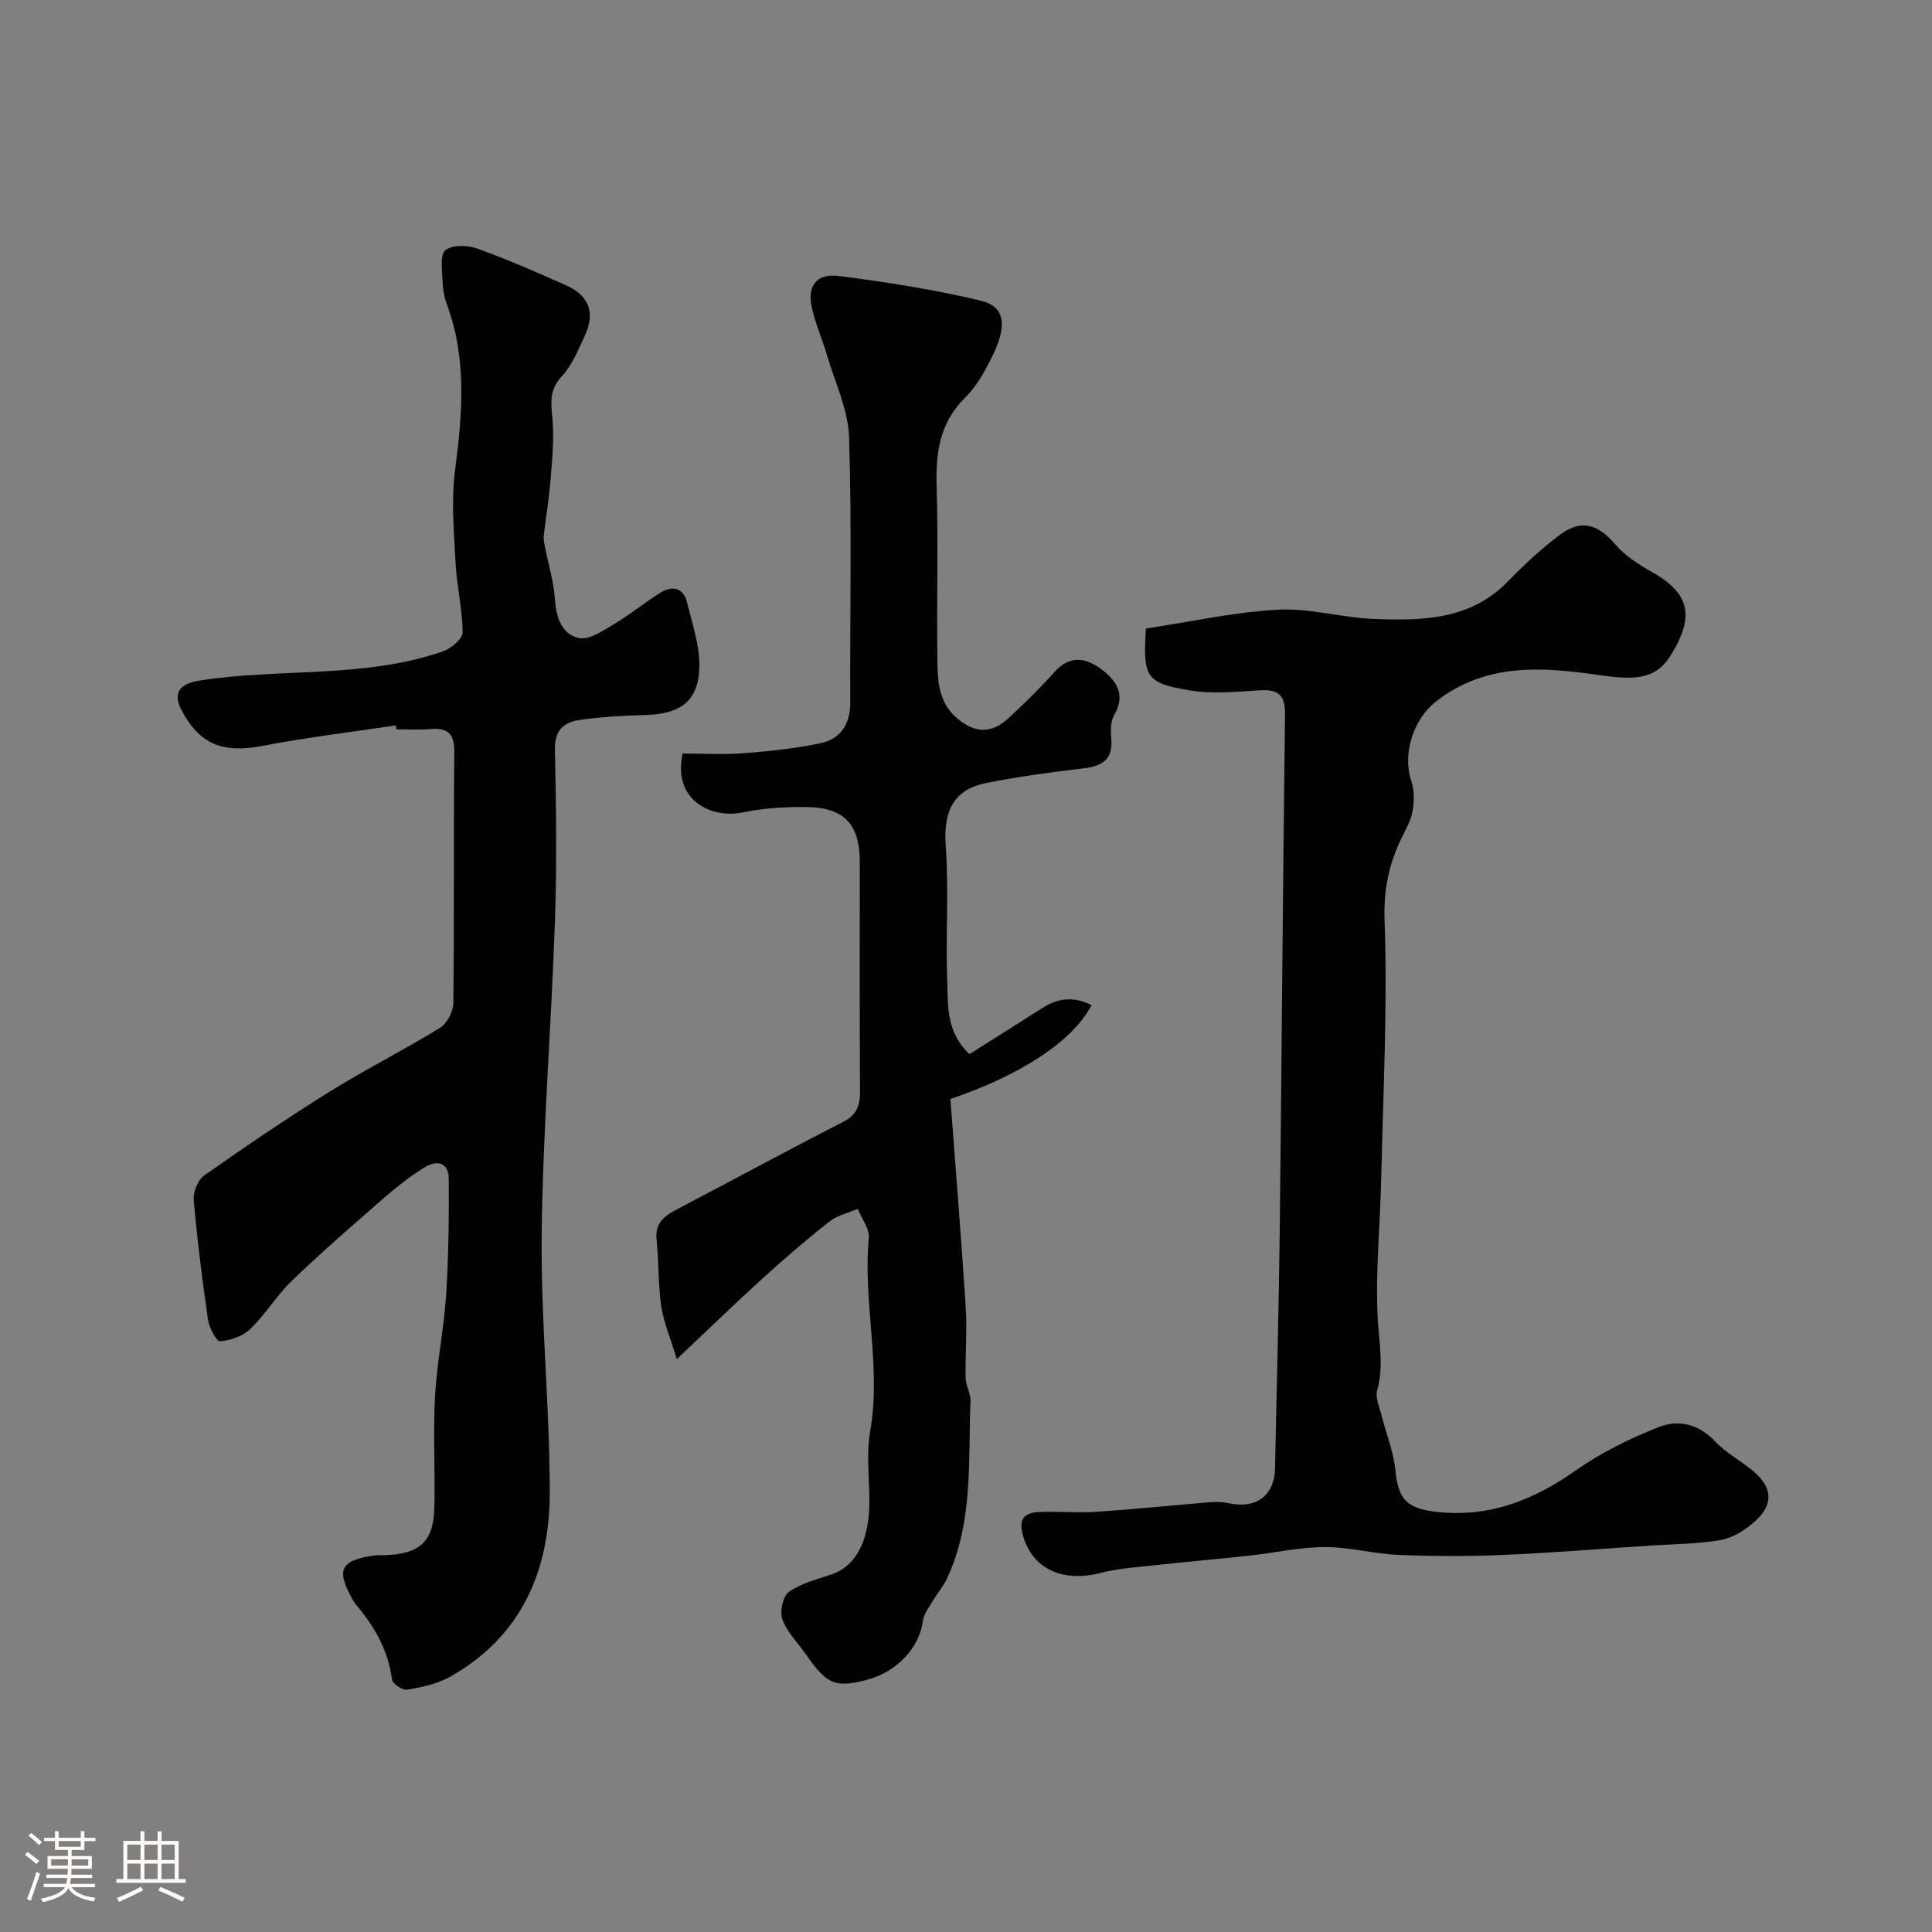 <svg enable-background="new 0 0 400 400" viewBox="0 0 400 400" xmlns="http://www.w3.org/2000/svg"><rect x="0" y="0" width="400" height="400" fill="#808080" stroke="none"/><path d="m5.17 384 .55-.58c.85.61 1.65 1.24 2.4 1.87l-.59.64c-.83-.73-1.62-1.38-2.36-1.93m1.22 9.53-.82-.34c.71-1.76 1.37-3.64 1.98-5.63.24.13.5.25.76.36-.6 1.67-1.24 3.54-1.92 5.61m-.5-13.5.57-.54c.56.44 1.31 1.06 2.26 1.87l-.64.64c-.68-.66-1.41-1.32-2.19-1.97m3.25.46h2.24v-1.36h.77v1.36h4.57v-1.36h.76v1.36h2.28v.69h-2.28v1.84h-2.64v1.26h4.18v2.64h-4.21c0 .45-.02.86-.05 1.21h4.32v.69h-4.38c-.04.34-.1.75-.19 1.22h5.15v.69h-4.82c.87 1.19 2.51 1.92 4.93 2.19-.17.31-.3.57-.37.76-2.77-.49-4.52-1.41-5.26-2.76-.56 1.26-2.3 2.23-5.24 2.9-.12-.24-.26-.48-.43-.72 2.73-.55 4.38-1.34 4.96-2.38h-4.38v-.69h4.65c.1-.38.17-.79.21-1.22h-4.32v-.69h4.4c.03-.34.05-.75.05-1.21h-4.2v-2.64h4.23v-1.26h-2.69v-1.84h-2.24zm1.46 4.46v1.29h3.45c.01-.4.02-.57.01-.53v-.32-.45h-3.46zm1.55-2.59h4.57v-1.19h-4.57zm6.11 2.59h-3.42v.77c-.01.19-.01.37-.02.53h3.44v-1.29z" fill="#fcfbfa"/><path d="m32.63 379.16h.82v1.98h3.54v7.89h1.46v.78h-14.37v-.78h1.46v-7.89h3.54v-1.98h.82v1.98h2.73zm-3.49 11.48.5.73c-1.61.82-3.28 1.63-5 2.41-.13-.27-.28-.55-.44-.82 1.75-.72 3.4-1.49 4.94-2.32m-2.78-5.55h2.73v-3.18h-2.73zm0 3.95h2.73v-3.2h-2.73zm3.54-3.95h2.73v-3.18h-2.73zm0 3.95h2.73v-3.2h-2.73zm7.89 4.68c-1.84-.92-3.51-1.7-5.02-2.32l.45-.73c1.89.8 3.57 1.55 5.04 2.23zm-1.62-11.81h-2.73v3.18h2.73zm-2.73 7.13h2.73v-3.2h-2.73z" fill="#fcfbfa"/><g fill="#010102"><path d="m81.95 150.19c-9.23 1.39-18.51 2.48-27.66 4.25-8.06 1.56-12.98-.29-16.7-7.4-1.93-3.69-.31-5.51 3.79-6.15 16.71-2.6 34.01-.38 50.31-6.03 1.68-.58 4.09-2.57 4.09-3.9-.02-4.75-1.2-9.49-1.45-14.26-.33-6.48-.95-13.07-.11-19.44 1.53-11.63 2.47-23.04-1.72-34.32-.56-1.51-.84-3.19-.88-4.8-.06-2.18-.58-5.35.58-6.32 1.38-1.15 4.57-1.08 6.56-.37 6.26 2.24 12.37 4.93 18.45 7.63 4.74 2.1 6.08 5.69 3.88 10.4-1.38 2.95-2.65 6.16-4.81 8.47-2.72 2.91-2.15 5.74-1.88 9.11.34 4.19-.11 8.46-.45 12.68-.3 3.75-.96 7.47-1.37 11.21-.09.86.16 1.78.33 2.65.68 3.49 1.76 6.95 1.98 10.47.24 3.8 1.45 7.29 4.98 8.03 2.18.45 5.08-1.6 7.39-2.97 3.32-1.97 6.32-4.49 9.62-6.5 2.43-1.48 4.65-.86 5.37 2.1 1.07 4.4 2.63 8.88 2.54 13.3-.13 7.11-3.87 9.82-11.24 10.01-4.59.12-9.21.38-13.75 1.05-3.08.46-4.99 2.19-4.91 5.99.24 11.83.42 23.67.01 35.49-.74 21.64-2.5 43.26-2.75 64.91-.21 17.86 1.68 35.74 1.67 53.6-.01 16.12-5.88 29.81-20.72 38.12-2.62 1.47-5.79 2.12-8.8 2.64-.94.16-3.03-1.24-3.14-2.11-.77-6.11-3.69-11.07-7.55-15.63-.21-.25-.38-.54-.55-.83-3.55-6.3-2.63-8.21 4.48-9.24.65-.09 1.33-.02 2-.04 7.34-.21 10.22-2.78 10.39-9.86.19-7.69-.28-15.4.14-23.06.38-7.02 1.85-13.98 2.3-21 .51-7.97.59-15.97.54-23.96-.03-3.72-2.64-3.92-5.17-2.33-2.89 1.82-5.62 3.95-8.2 6.2-6.44 5.61-12.89 11.22-19.05 17.13-3.18 3.05-5.5 6.98-8.67 10.05-1.54 1.49-4.09 2.36-6.26 2.54-.73.06-2.25-2.78-2.49-4.44-1.2-8.26-2.24-16.55-2.96-24.86-.14-1.64.87-4.12 2.18-5.04 8.53-5.99 17.15-11.86 26-17.37 7.45-4.64 15.33-8.58 22.8-13.18 1.46-.9 2.75-3.37 2.77-5.13.2-17.33.03-34.66.2-51.99.04-3.85-1.41-5.06-5-4.74-2.32.2-4.66.04-7 .04-.03-.26-.07-.53-.11-.8z"/><path d="m200.72 218.24c5.23-3.3 10.19-6.42 15.14-9.57 3.29-2.1 6.58-2.39 10.13-.56-3.97 7.56-14.71 14.5-29.22 19.43 1.09 14.59 2.27 28.89 3.18 43.21.31 4.83-.13 9.69-.03 14.54.03 1.6 1.08 3.21 1.01 4.79-.5 12.42.63 25.07-4.9 36.81-.74 1.58-1.94 2.93-2.83 4.45-.8 1.35-1.93 2.72-2.11 4.18-.68 5.52-5.33 10.62-11.58 12.26-6.55 1.72-8.25 1.02-12.63-5.22-1.69-2.4-3.9-4.61-4.89-7.27-.59-1.59.08-4.81 1.32-5.69 2.55-1.8 5.82-2.62 8.87-3.64 4.73-1.59 7.6-6.49 7.8-14.08.13-5.16-.71-10.46.17-15.47 2.36-13.43-1.51-26.74-.28-40.12.18-1.92-1.48-4-2.29-6.01-1.96.85-4.2 1.33-5.82 2.6-4.78 3.76-9.4 7.74-13.9 11.83-5.6 5.08-11.03 10.36-17.73 16.68-1.33-4.38-2.73-7.6-3.22-10.95-.67-4.56-.5-9.23-.97-13.83-.39-3.83 2.12-5.14 4.84-6.56 11.26-5.91 22.44-11.97 33.76-17.76 2.83-1.45 3.54-3.38 3.52-6.33-.1-15.83-.05-31.66-.05-47.5 0-7.86-3.27-11.35-11.27-11.38-4.26-.02-8.61.21-12.77 1.09-6.92 1.47-14.76-2.66-12.63-12.16 4.04 0 8.29.26 12.51-.06 5.37-.41 10.77-.97 16.03-2.08 4.12-.87 6.17-3.92 6.15-8.36-.07-18.33.34-36.68-.24-54.99-.18-5.66-2.88-11.25-4.52-16.84-.96-3.27-2.35-6.43-3.14-9.73-1.12-4.68.85-7.43 5.6-6.81 9.84 1.28 19.69 2.8 29.33 5.11 5.17 1.24 5.54 5.27 2.18 11.93-1.45 2.89-3.11 5.89-5.39 8.12-5.36 5.25-6.14 11.51-5.93 18.56.36 11.99-.02 24 .16 35.99.06 4.18.24 8.45 3.86 11.67 3.63 3.23 7.2 3.56 10.84.19 3.3-3.05 6.53-6.21 9.52-9.56 3.2-3.59 6.52-2.99 9.76-.56 3.13 2.35 5.06 5.24 2.62 9.45-.75 1.29-.76 3.21-.61 4.79.42 4.32-1.76 5.77-5.69 6.24-6.8.81-13.6 1.72-20.3 3.07-6.76 1.36-8.78 5.97-8.28 12.93.67 9.45-.05 19 .32 28.48.18 4.9-.16 10.26 4.6 14.69z"/><path d="m237.25 130.13c9.25-1.39 18.23-3.4 27.3-3.9 6.6-.36 13.29 1.67 19.96 1.92 9.95.38 19.9.23 27.67-7.76 3.33-3.43 6.87-6.72 10.67-9.59 4.5-3.4 7.92-2.35 11.62 1.96 1.97 2.29 4.72 4.07 7.4 5.58 7.84 4.41 9.08 9 4.25 17.01-3.07 5.09-6.89 5.6-14.88 4.44-11.73-1.71-23.56-2.66-33.94 5.45-4.65 3.63-7.03 10.87-5.09 16.51.65 1.89.59 4.18.25 6.19-.31 1.87-1.35 3.64-2.2 5.38-2.65 5.44-3.83 10.75-3.6 17.2.63 17.76-.29 35.59-.69 53.39-.22 9.77-1.25 19.57-.71 29.29.27 4.93 1.27 9.67-.13 14.62-.43 1.53.47 3.48.9 5.2.94 3.78 2.48 7.49 2.86 11.31.62 6.26 2.44 8.08 8.99 8.73 10.77 1.08 19.79-2.58 28.44-8.67 5.21-3.67 11.12-6.56 17.07-8.92 4.09-1.63 8.31-.66 11.73 2.98 2.32 2.47 5.52 4.08 8.1 6.33 3.74 3.27 3.94 6.7.28 10.06-1.97 1.81-4.58 3.51-7.14 3.98-4.83.88-9.83.85-14.77 1.18-10.18.67-20.36 1.51-30.55 1.94-7.19.31-14.41.28-21.6-.02-5.05-.21-10.07-1.64-15.1-1.62-5.18.02-10.36 1.19-15.55 1.76-6.35.7-12.71 1.24-19.06 1.94-3.95.44-7.98.67-11.81 1.65-8.07 2.07-14.19-.93-16.11-7.69-1.11-3.92.61-4.82 3.67-4.93 3.85-.14 7.72.23 11.56-.03 7.87-.53 15.73-1.35 23.59-1.99 1.31-.11 2.68-.02 3.96.25 5.52 1.16 9.28-1.7 9.39-7.19.32-16.27.78-32.53.97-48.8.41-35.76.64-71.53 1.1-107.29.05-4.06-1.34-5.29-5.22-5.06-4.84.29-9.82.81-14.53.01-9.1-1.51-9.69-2.75-9.05-12.8z"/></g></svg>